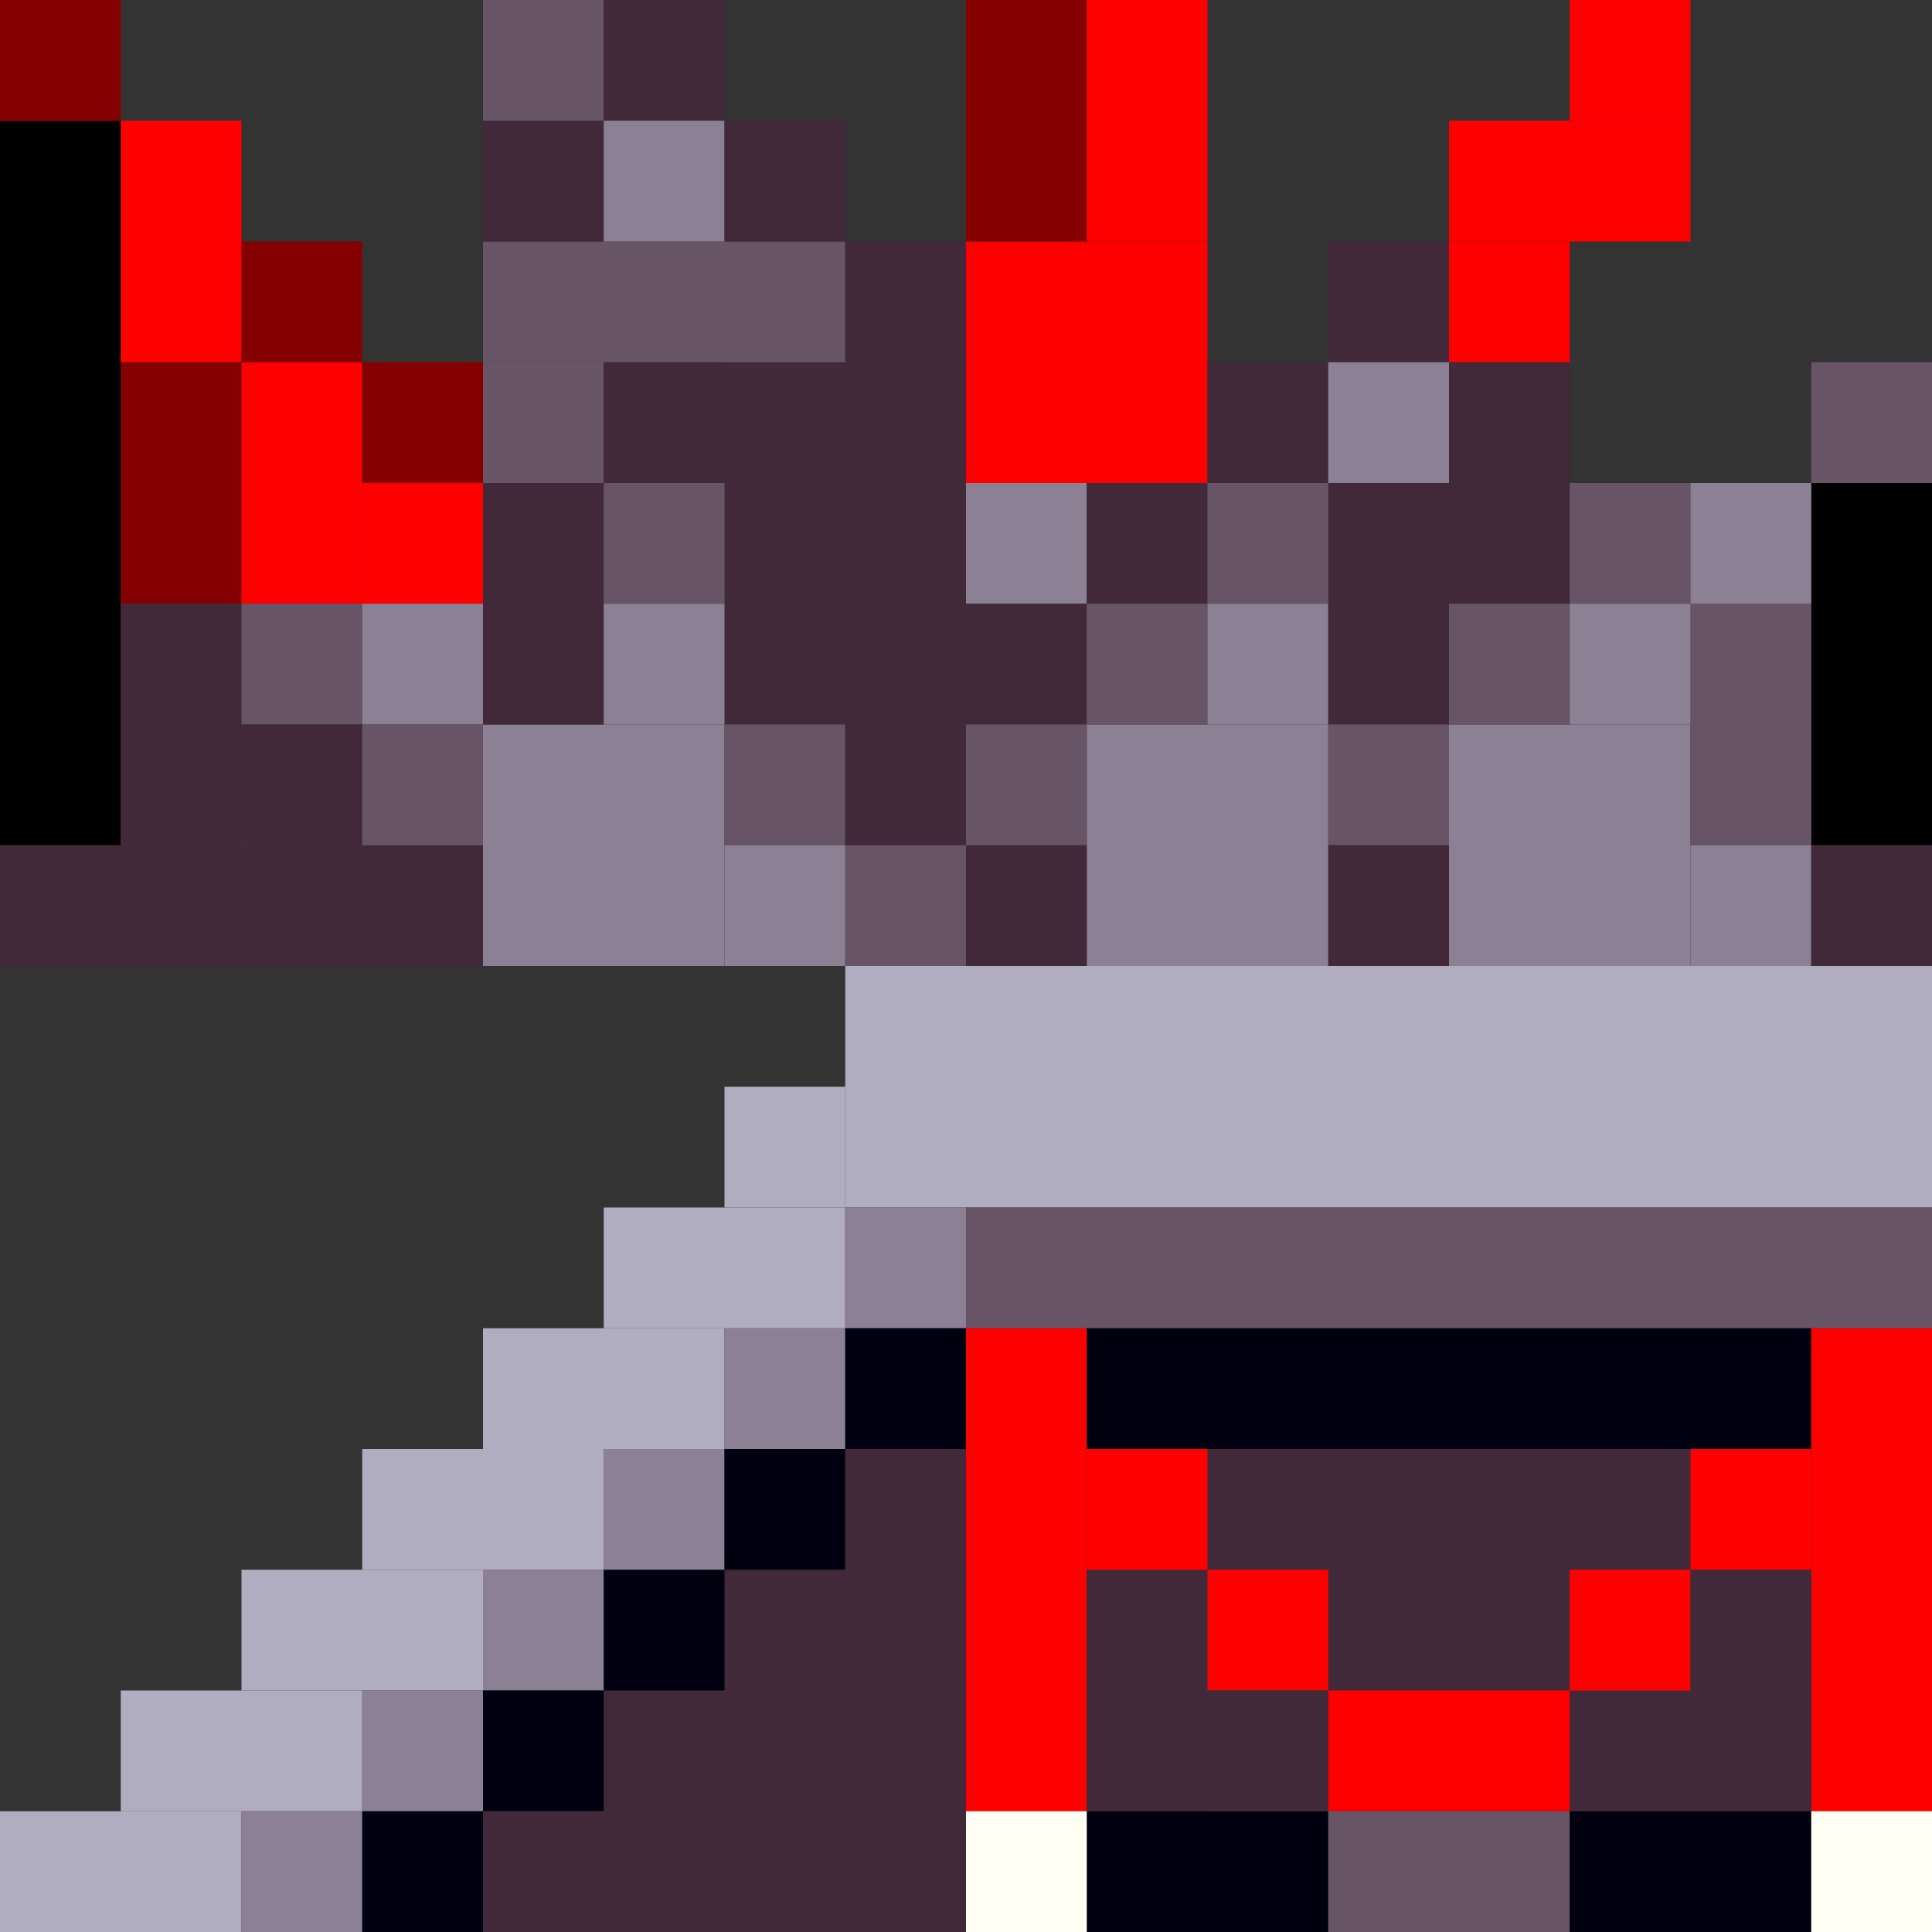 <!-- Created with Inkscape (http://www.inkscape.org/) --><svg xmlns:inkscape="http://www.inkscape.org/namespaces/inkscape" xmlns:sodipodi="http://sodipodi.sourceforge.net/DTD/sodipodi-0.dtd" xmlns="http://www.w3.org/2000/svg" xmlns:svg="http://www.w3.org/2000/svg" width="32" height="32" viewBox="0 0 32 32" version="1.1" id="svg1" inkscape:version="1.3 (0e150ed6c4, 2023-07-21)" sodipodi:docname="PLANTILLA.svg">
  <rect x="0" y="0" width="32" height="32" fill="#333333" stroke="none"/>
  <sodipodi:namedview id="namedview1" pagecolor="#b6b6b6" bordercolor="#666666" borderopacity="1.0" inkscape:showpageshadow="2" inkscape:pageopacity="0.0" inkscape:pagecheckerboard="true" inkscape:deskcolor="#d1d1d1" inkscape:document-units="px" showgrid="true" shape-rendering="crispEdges" inkscape:zoom="24.09375" inkscape:cx="16" inkscape:cy="16" inkscape:window-width="1920" inkscape:window-height="1009" inkscape:window-x="1912" inkscape:window-y="-8" inkscape:window-maximized="1" inkscape:current-layer="layer1">
    <inkscape:grid id="grid1" units="px" originx="0" originy="0" spacingx="1" spacingy="1" empcolor="#0099e5" empopacity="0.302" color="#0099e5" opacity="0.149" empspacing="4" dotted="false" gridanglex="30" gridanglez="30" visible="true"/>
  </sodipodi:namedview>
  <defs id="defs1"/>
  <g inkscape:label="Capa 1" inkscape:groupmode="layer" id="layer1"/>
<g inkscape:groupmode="layer" inkscape:label="Capa 1"><rect x="14" y="16" width="18" height="4" style="fill:#b1adc1"/><rect x="16" y="20" width="16" height="2" style="fill:#675567"/><rect x="0" y="2" width="2" height="12" style="fill:#000000"/><rect x="10" y="28" width="6" height="4" style="fill:#42293a"/><rect x="12" y="6" width="4" height="6" style="fill:#42293a"/><rect x="18" y="22" width="12" height="2" style="fill:#000010"/><rect x="0" y="14" width="8" height="2" style="fill:#42293a"/><rect x="8" y="12" width="4" height="4" style="fill:#8c8194"/><rect x="16" y="4" width="4" height="4" style="fill:#ff0000"/><rect x="16" y="22" width="2" height="8" style="fill:#ff0000"/><rect x="18" y="12" width="4" height="4" style="fill:#8c8194"/><rect x="20" y="24" width="8" height="2" style="fill:#42293a"/><rect x="24" y="12" width="4" height="4" style="fill:#8c8194"/><rect x="30" y="22" width="2" height="8" style="fill:#ff0000"/><rect x="8" y="4" width="6" height="2" style="fill:#675567"/><rect x="30" y="8" width="2" height="6" style="fill:#000000"/><rect x="0" y="30" width="4" height="2" style="fill:#b1adc1"/><rect x="2" y="2" width="2" height="4" style="fill:#ff0000"/><rect x="2" y="6" width="2" height="4" style="fill:#840000"/><rect x="2" y="10" width="2" height="4" style="fill:#42293a"/><rect x="2" y="28" width="4" height="2" style="fill:#b1adc1"/><rect x="4" y="6" width="2" height="4" style="fill:#ff0000"/><rect x="4" y="26" width="4" height="2" style="fill:#b1adc1"/><rect x="6" y="24" width="4" height="2" style="fill:#b1adc1"/><rect x="8" y="8" width="2" height="4" style="fill:#42293a"/><rect x="8" y="22" width="4" height="2" style="fill:#b1adc1"/><rect x="10" y="20" width="4" height="2" style="fill:#b1adc1"/><rect x="12" y="26" width="4" height="2" style="fill:#42293a"/><rect x="16" y="0" width="2" height="4" style="fill:#840000"/><rect x="18" y="0" width="2" height="4" style="fill:#ff0000"/><rect x="18" y="26" width="2" height="4" style="fill:#42293a"/><rect x="18" y="30" width="4" height="2" style="fill:#000010"/><rect x="22" y="8" width="4" height="2" style="fill:#42293a"/><rect x="22" y="26" width="4" height="2" style="fill:#42293a"/><rect x="22" y="28" width="4" height="2" style="fill:#ff0000"/><rect x="22" y="30" width="4" height="2" style="fill:#675567"/><rect x="24" y="2" width="4" height="2" style="fill:#ff0000"/><rect x="26" y="28" width="4" height="2" style="fill:#42293a"/><rect x="26" y="30" width="4" height="2" style="fill:#000010"/><rect x="28" y="10" width="2" height="4" style="fill:#675567"/><rect x="0" y="0" width="2" height="2" style="fill:#840000"/><rect x="4" y="4" width="2" height="2" style="fill:#840000"/><rect x="4" y="10" width="2" height="2" style="fill:#675567"/><rect x="4" y="12" width="2" height="2" style="fill:#42293a"/><rect x="4" y="30" width="2" height="2" style="fill:#8c8194"/><rect x="6" y="6" width="2" height="2" style="fill:#840000"/><rect x="6" y="8" width="2" height="2" style="fill:#ff0000"/><rect x="6" y="10" width="2" height="2" style="fill:#8c8194"/><rect x="6" y="12" width="2" height="2" style="fill:#675567"/><rect x="6" y="28" width="2" height="2" style="fill:#8c8194"/><rect x="6" y="30" width="2" height="2" style="fill:#000010"/><rect x="8" y="0" width="2" height="2" style="fill:#675567"/><rect x="8" y="2" width="2" height="2" style="fill:#42293a"/><rect x="8" y="6" width="2" height="2" style="fill:#675567"/><rect x="8" y="26" width="2" height="2" style="fill:#8c8194"/><rect x="8" y="28" width="2" height="2" style="fill:#000010"/><rect x="8" y="30" width="2" height="2" style="fill:#42293a"/><rect x="10" y="0" width="2" height="2" style="fill:#42293a"/><rect x="10" y="2" width="2" height="2" style="fill:#8c8194"/><rect x="10" y="6" width="2" height="2" style="fill:#42293a"/><rect x="10" y="8" width="2" height="2" style="fill:#675567"/><rect x="10" y="10" width="2" height="2" style="fill:#8c8194"/><rect x="10" y="24" width="2" height="2" style="fill:#8c8194"/><rect x="10" y="26" width="2" height="2" style="fill:#000010"/><rect x="12" y="2" width="2" height="2" style="fill:#42293a"/><rect x="12" y="12" width="2" height="2" style="fill:#675567"/><rect x="12" y="14" width="2" height="2" style="fill:#8c8194"/><rect x="12" y="18" width="2" height="2" style="fill:#b1adc1"/><rect x="12" y="22" width="2" height="2" style="fill:#8c8194"/><rect x="12" y="24" width="2" height="2" style="fill:#000010"/><rect x="14" y="4" width="2" height="2" style="fill:#42293a"/><rect x="14" y="12" width="2" height="2" style="fill:#42293a"/><rect x="14" y="14" width="2" height="2" style="fill:#675567"/><rect x="14" y="20" width="2" height="2" style="fill:#8c8194"/><rect x="14" y="22" width="2" height="2" style="fill:#000010"/><rect x="14" y="24" width="2" height="2" style="fill:#42293a"/><rect x="16" y="8" width="2" height="2" style="fill:#8c8194"/><rect x="16" y="10" width="2" height="2" style="fill:#42293a"/><rect x="16" y="12" width="2" height="2" style="fill:#675567"/><rect x="16" y="14" width="2" height="2" style="fill:#42293a"/><rect x="16" y="30" width="2" height="2" style="fill:#fffff3"/><rect x="18" y="8" width="2" height="2" style="fill:#42293a"/><rect x="18" y="10" width="2" height="2" style="fill:#675567"/><rect x="18" y="24" width="2" height="2" style="fill:#ff0000"/><rect x="20" y="6" width="2" height="2" style="fill:#42293a"/><rect x="20" y="8" width="2" height="2" style="fill:#675567"/><rect x="20" y="10" width="2" height="2" style="fill:#8c8194"/><rect x="20" y="26" width="2" height="2" style="fill:#ff0000"/><rect x="20" y="28" width="2" height="2" style="fill:#42293a"/><rect x="22" y="4" width="2" height="2" style="fill:#42293a"/><rect x="22" y="6" width="2" height="2" style="fill:#8c8194"/><rect x="22" y="10" width="2" height="2" style="fill:#42293a"/><rect x="22" y="12" width="2" height="2" style="fill:#675567"/><rect x="22" y="14" width="2" height="2" style="fill:#42293a"/><rect x="24" y="4" width="2" height="2" style="fill:#ff0000"/><rect x="24" y="6" width="2" height="2" style="fill:#42293a"/><rect x="24" y="10" width="2" height="2" style="fill:#675567"/><rect x="26" y="0" width="2" height="2" style="fill:#ff0000"/><rect x="26" y="8" width="2" height="2" style="fill:#675567"/><rect x="26" y="10" width="2" height="2" style="fill:#8c8194"/><rect x="26" y="26" width="2" height="2" style="fill:#ff0000"/><rect x="28" y="8" width="2" height="2" style="fill:#8c8194"/><rect x="28" y="14" width="2" height="2" style="fill:#8c8194"/><rect x="28" y="24" width="2" height="2" style="fill:#ff0000"/><rect x="28" y="26" width="2" height="2" style="fill:#42293a"/><rect x="30" y="6" width="2" height="2" style="fill:#675567"/><rect x="30" y="14" width="2" height="2" style="fill:#42293a"/><rect x="30" y="30" width="2" height="2" style="fill:#fffff3"/></g></svg>
